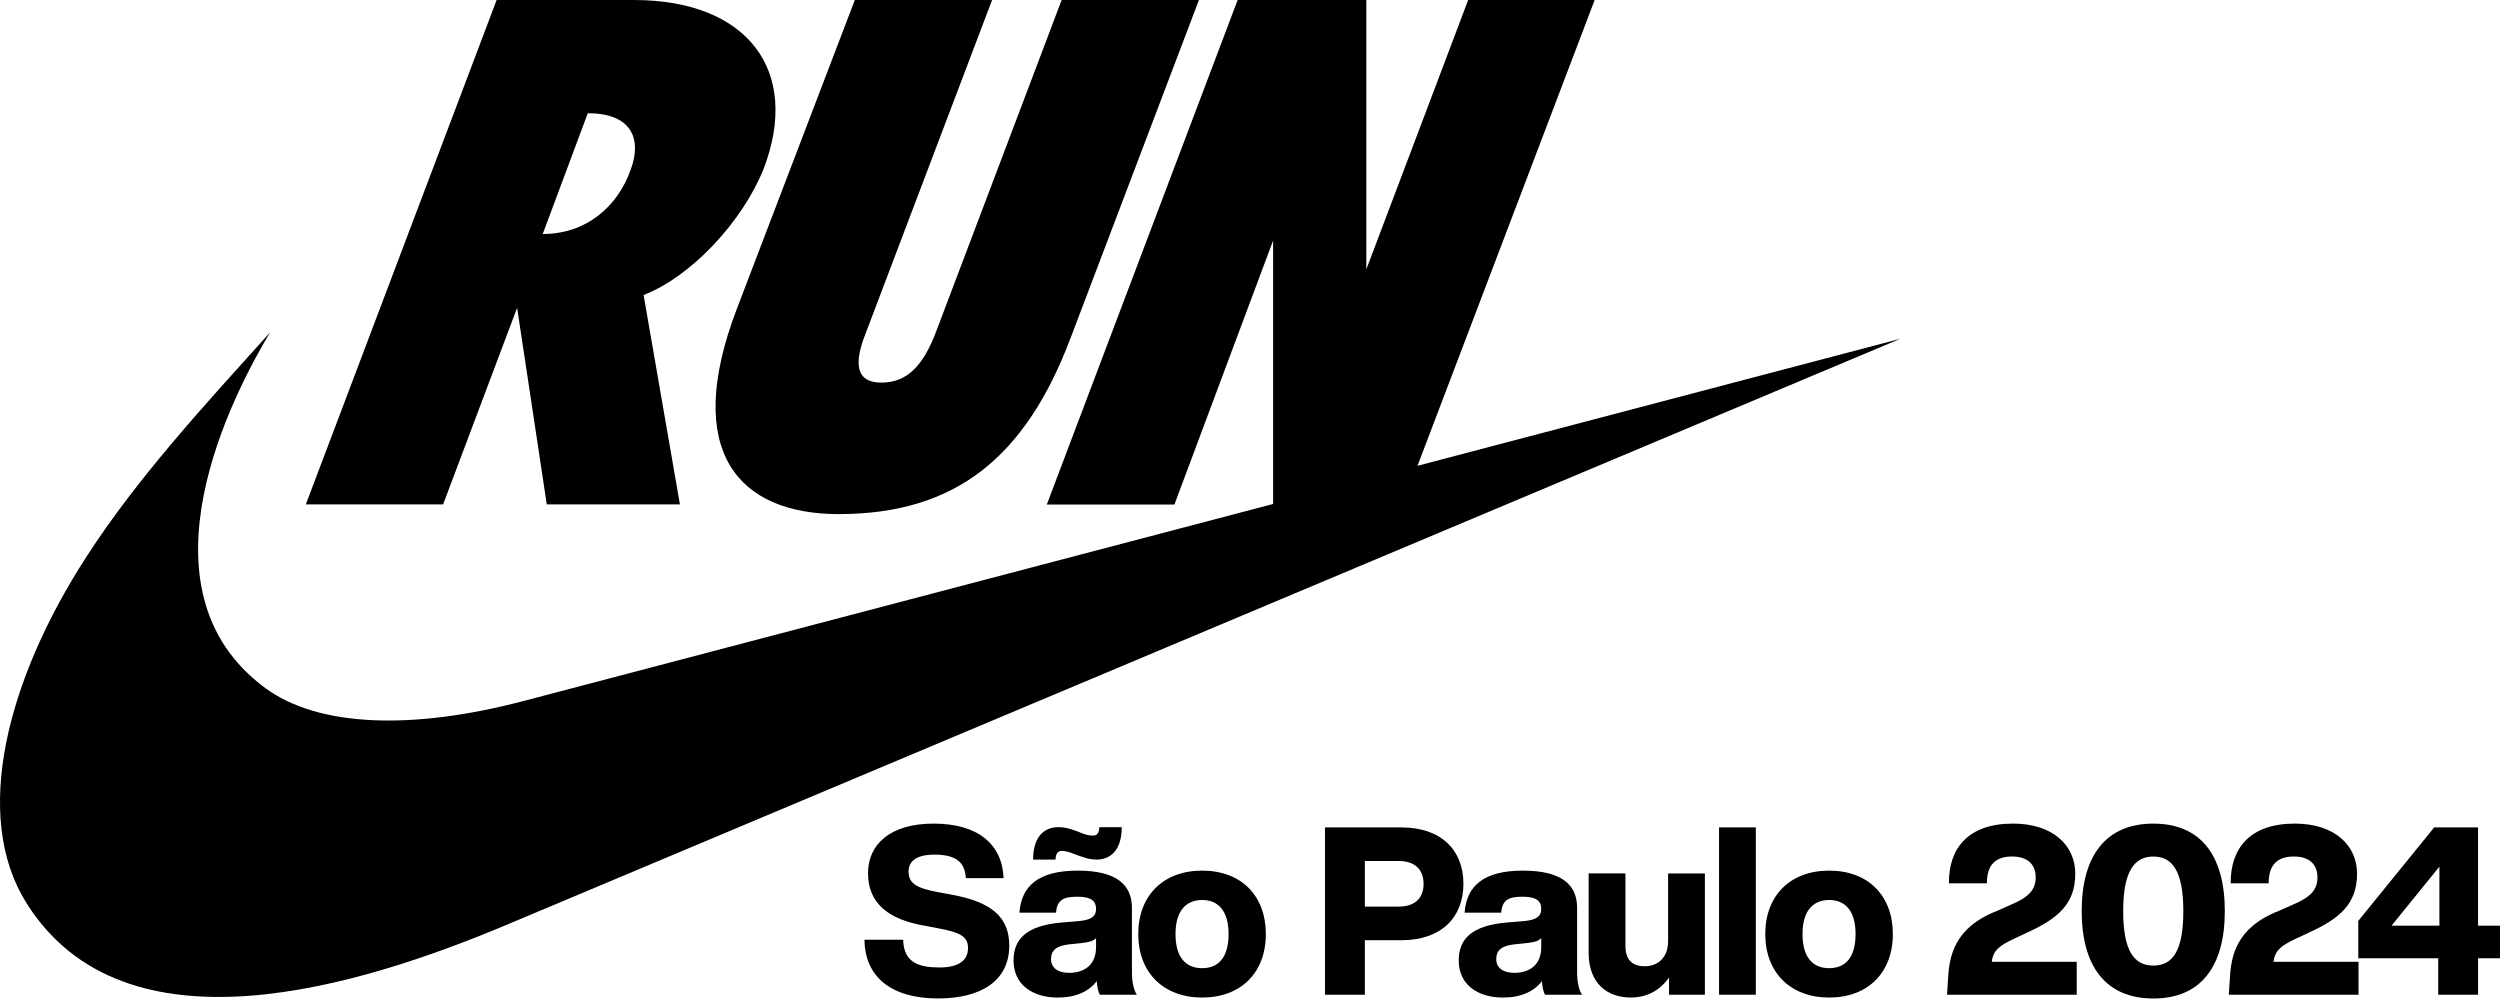<svg width="428" height="171" viewBox="0 0 428 171" fill="none" xmlns="http://www.w3.org/2000/svg">
<path d="M242.673 79.753L273.007 0H251.352L233.916 46.109V0H211.887L179.215 86.376H201.059L217.956 41.177V86.281L90.026 119.907C70.388 125.135 54.482 124.39 45.505 117.861C22.302 100.888 40.071 67.139 46.253 56.884C35.016 69.368 23.607 81.686 14.815 95.288C1.163 116.371 -4.829 139.671 4.521 154.591C21.358 181.439 61.572 168.956 87.201 158.128L325.347 57.996L242.667 79.747L242.673 79.753ZM183.231 58.002L205.26 0H181.754L160.283 56.719C158.082 62.579 155.317 65.501 150.909 65.501C145.403 65.501 146.874 60.385 148.334 56.719L169.846 0H146.346L126.145 52.881C116.771 77.405 126.519 88.014 143.582 88.014C163.593 88.014 175.524 78.304 183.231 58.002ZM130.737 28.901C137.156 12.076 127.972 0 108.524 0H85.024L52.358 86.358H75.858L88.531 52.697L93.609 86.358H116.403L110.185 50.503C118.248 47.399 127.059 38.055 130.737 28.901ZM107.961 29.084C105.76 35.299 100.438 40.06 92.915 40.06L100.628 19.385C107.967 19.385 110.002 23.59 107.967 29.078" fill="black"/>
<path d="M148.004 160.881H154.624C154.706 164.786 157.29 165.63 160.839 165.63C164.069 165.63 165.725 164.464 165.725 162.328C165.725 160.396 164.515 159.634 160.557 158.909L158.214 158.464C152.158 157.417 148.605 154.682 148.605 149.49C148.605 144.619 152.318 141 159.829 141C167.341 141 171.577 144.46 171.818 150.333H165.357C165.194 147.676 163.783 146.311 159.948 146.311C156.959 146.311 155.548 147.399 155.548 149.208C155.548 151.222 156.881 152.025 160.434 152.71L162.855 153.154C169.757 154.401 172.787 157.018 172.787 161.884C172.787 167.92 167.942 170.936 160.594 170.936C152.4 170.936 148.041 167.072 148 160.877L148.004 160.881Z" fill="black"/>
<path d="M188.292 170.3C188.01 169.779 187.81 168.89 187.769 167.965C186.436 169.734 184.175 170.781 181.108 170.781C176.749 170.781 173.519 168.568 173.519 164.423C173.519 160.841 175.657 158.468 181.672 157.943L184.943 157.662C186.718 157.462 187.646 156.936 187.646 155.607C187.646 154.36 186.959 153.517 184.457 153.517C181.954 153.517 180.985 154.12 180.785 156.251H174.529C174.852 151.662 177.8 149.05 184.502 149.05C191.203 149.05 193.788 151.503 193.788 155.448V166.473C193.788 168.002 194.07 169.489 194.634 170.296H188.296L188.292 170.3ZM180.703 147.162H176.868C176.868 143.18 178.806 141.611 181.186 141.611C182.559 141.611 183.729 142.056 184.657 142.414C185.503 142.777 186.272 143.058 187.078 143.058C187.805 143.058 188.169 142.655 188.206 141.611H192.042C192.042 145.557 190.103 147.162 187.724 147.162C186.432 147.162 185.303 146.718 184.211 146.319C183.406 145.997 182.555 145.675 181.832 145.675C181.108 145.675 180.74 146.119 180.703 147.162ZM187.646 162.128V160.6C187.2 161.081 186.517 161.285 185.548 161.403L182.964 161.684C180.826 161.925 179.938 162.732 179.938 164.179C179.938 165.625 181.03 166.551 183.005 166.551C185.426 166.551 187.646 165.385 187.646 162.124V162.128Z" fill="black"/>
<path d="M194.871 159.915C194.871 153.317 199.152 149.05 205.813 149.05C212.474 149.05 216.714 153.313 216.714 159.915C216.714 166.518 212.433 170.781 205.813 170.781C199.193 170.781 194.871 166.518 194.871 159.915ZM210.331 159.915C210.331 155.97 208.593 154.079 205.809 154.079C203.024 154.079 201.246 155.97 201.246 159.915C201.246 163.861 202.983 165.752 205.809 165.752C208.634 165.752 210.331 163.861 210.331 159.915Z" fill="black"/>
<path d="M250.537 151.307C250.537 157.103 246.702 160.967 239.919 160.967H233.663V170.3H226.838V141.652H239.919C246.702 141.652 250.537 145.516 250.537 151.307ZM243.717 151.307C243.717 148.772 242.102 147.403 239.477 147.403H233.663V155.208H239.477C242.102 155.208 243.717 153.879 243.717 151.303V151.307Z" fill="black"/>
<path d="M264.505 170.3C264.223 169.779 264.023 168.89 263.982 167.965C262.649 169.734 260.388 170.781 257.321 170.781C252.962 170.781 249.732 168.568 249.732 164.423C249.732 160.841 251.87 158.469 257.885 157.943L261.156 157.662C262.931 157.462 263.859 156.936 263.859 155.607C263.859 154.36 263.172 153.517 260.67 153.517C258.167 153.517 257.198 154.12 256.998 156.251H250.742C251.065 151.662 254.013 149.05 260.715 149.05C267.416 149.05 270.001 151.503 270.001 155.448V166.473C270.001 168.002 270.283 169.489 270.847 170.296H264.509L264.505 170.3ZM263.863 162.129V160.6C263.417 161.081 262.735 161.285 261.766 161.403L259.181 161.684C257.043 161.925 256.156 162.732 256.156 164.179C256.156 165.626 257.247 166.551 259.222 166.551C261.643 166.551 263.863 165.385 263.863 162.124V162.129Z" fill="black"/>
<path d="M291.876 149.534V170.296H285.739V167.358C284.365 169.289 282.267 170.777 279.201 170.777C275.083 170.777 271.976 168.283 271.976 163.131V149.53H278.273V161.884C278.273 164.179 279.283 165.426 281.621 165.426C283.559 165.426 285.579 164.179 285.579 161.122V149.534H291.876Z" fill="black"/>
<path d="M294.301 141.648H300.598V170.296H294.301V141.648Z" fill="black"/>
<path d="M302.213 159.915C302.213 153.317 306.494 149.05 313.155 149.05C319.816 149.05 324.056 153.313 324.056 159.915C324.056 166.518 319.775 170.781 313.155 170.781C306.535 170.781 302.213 166.518 302.213 159.915ZM317.673 159.915C317.673 155.97 315.935 154.079 313.151 154.079C310.366 154.079 308.588 155.97 308.588 159.915C308.588 163.861 310.325 165.752 313.151 165.752C315.976 165.752 317.673 163.861 317.673 159.915Z" fill="black"/>
<path d="M355.536 164.664V170.296H333.334L333.493 167.761C333.694 163.816 334.462 158.827 341.929 155.929L344.19 154.923C347.297 153.635 348.508 152.347 348.508 150.215C348.508 147.921 347.056 146.633 344.472 146.633C341.646 146.633 340.154 148.043 340.154 151.222H333.653C333.612 145.186 336.965 141 344.631 141C351.415 141 355.287 144.701 355.287 149.571C355.287 154.723 352.339 157.258 347.011 159.671L344.631 160.796C342.329 161.884 341.201 162.728 340.996 164.66H355.528L355.536 164.664Z" fill="black"/>
<path d="M356.387 155.974C356.387 146.478 360.545 141.004 368.658 141.004C376.77 141.004 380.888 146.478 380.888 155.974C380.888 165.471 376.77 170.944 368.658 170.944C360.545 170.944 356.387 165.471 356.387 155.974ZM373.785 155.974C373.785 149.172 371.929 146.641 368.658 146.641C365.387 146.641 363.489 149.176 363.489 155.974C363.489 162.773 365.346 165.308 368.658 165.308C371.97 165.308 373.785 162.773 373.785 155.974Z" fill="black"/>
<path d="M403.777 164.664V170.296H381.575L381.734 167.761C381.934 163.816 382.703 158.827 390.17 155.929L392.431 154.923C395.538 153.635 396.749 152.347 396.749 150.215C396.749 147.921 395.297 146.633 392.713 146.633C389.887 146.633 388.395 148.043 388.395 151.222H381.894C381.853 145.186 385.206 141 392.872 141C399.656 141 403.528 144.701 403.528 149.571C403.528 154.723 400.58 157.258 395.252 159.671L392.872 160.796C390.57 161.884 389.442 162.728 389.237 164.66H403.769L403.777 164.664Z" fill="black"/>
<path d="M428 164.06H424.246V170.296H417.422V164.06H403.736V157.662L416.735 141.648H424.242V158.469H427.996V164.06H428ZM409.432 158.469H417.626V148.369L409.432 158.469Z" fill="black"/>
</svg>
